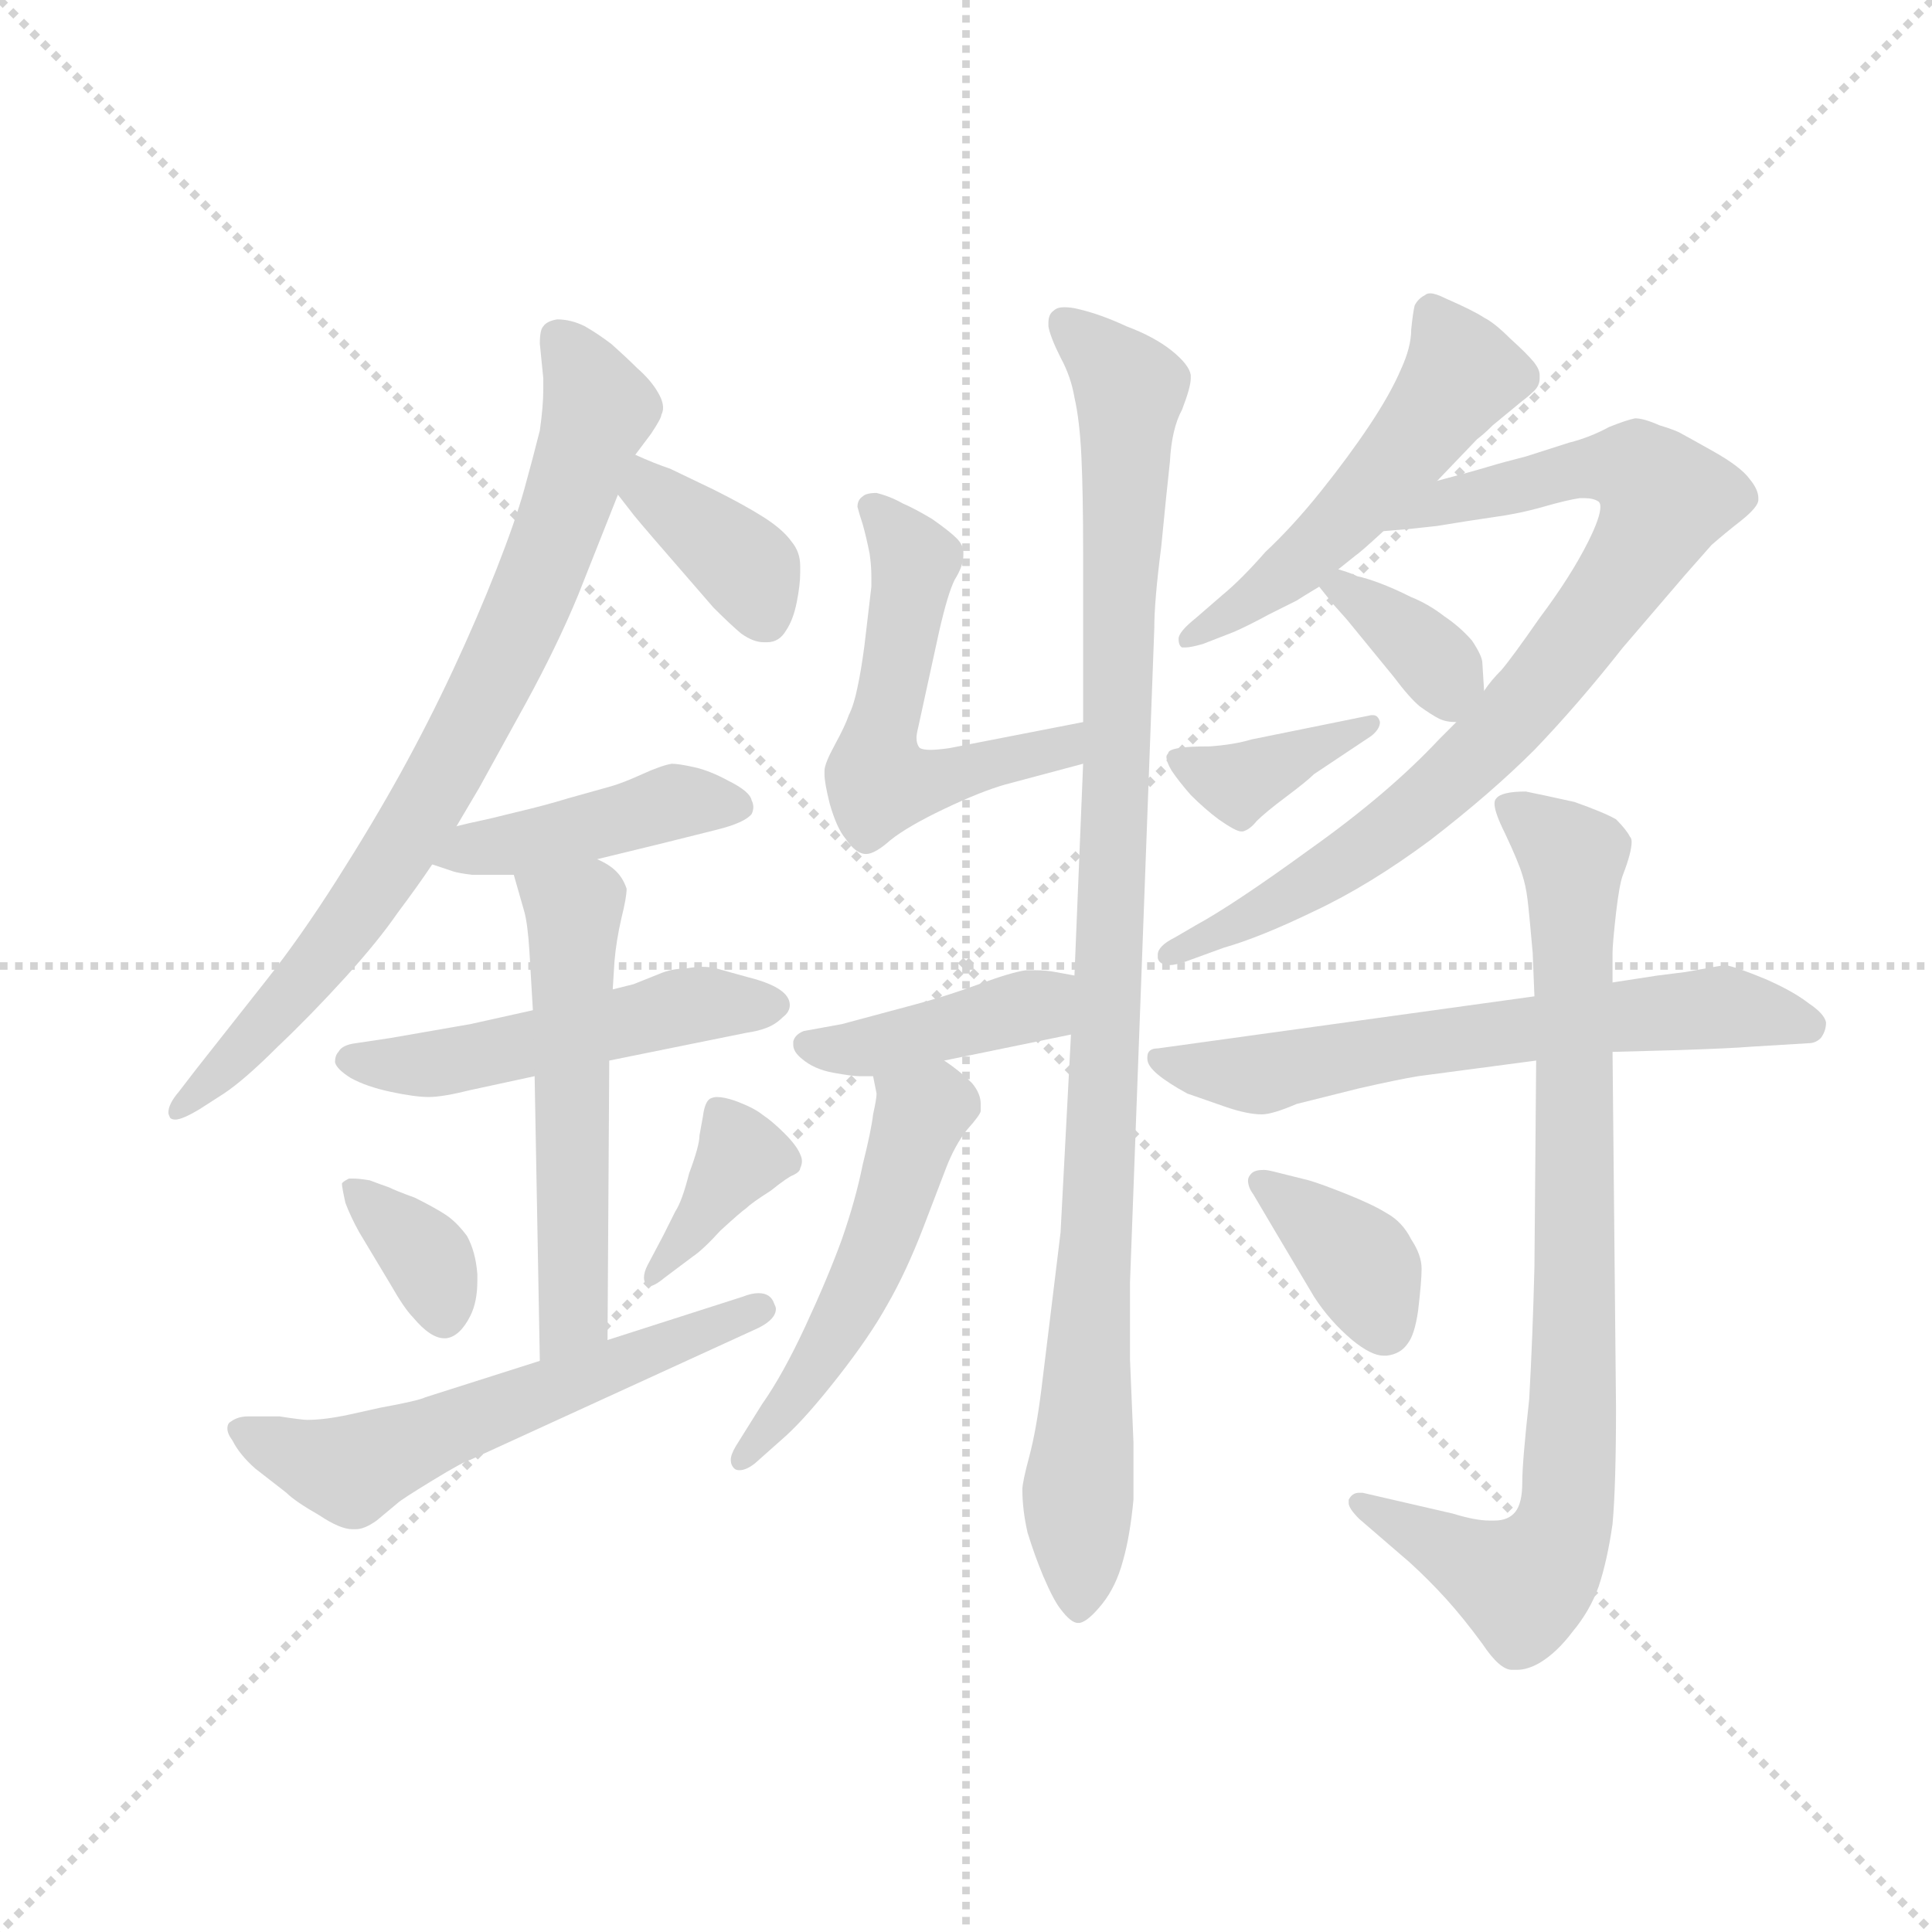 <svg version="1.1" viewBox="0 0 1024 1024" xmlns="http://www.w3.org/2000/svg">
  <g stroke="lightgray" stroke-dasharray="1,1" stroke-width="1" transform="scale(4, 4)">
    <line x1="0" y1="0" x2="256" y2="256"></line>
    <line x1="256" y1="0" x2="0" y2="256"></line>
    <line x1="128" y1="0" x2="128" y2="256"></line>
    <line x1="0" y1="128" x2="256" y2="128"></line>
  </g>
  <g transform="scale(0.92, -0.92) translate(60, -850)">
    <style type="text/css">
      
        @keyframes keyframes0 {
          from {
            stroke: blue;
            stroke-dashoffset: 782;
            stroke-width: 128;
          }
          72% {
            animation-timing-function: step-end;
            stroke: blue;
            stroke-dashoffset: 0;
            stroke-width: 128;
          }
          to {
            stroke: black;
            stroke-width: 1024;
          }
        }
        #make-me-a-hanzi-animation-0 {
          animation: keyframes0 0.886s both;
          animation-delay: 0s;
          animation-timing-function: linear;
        }
      
        @keyframes keyframes1 {
          from {
            stroke: blue;
            stroke-dashoffset: 372;
            stroke-width: 128;
          }
          55% {
            animation-timing-function: step-end;
            stroke: blue;
            stroke-dashoffset: 0;
            stroke-width: 128;
          }
          to {
            stroke: black;
            stroke-width: 1024;
          }
        }
        #make-me-a-hanzi-animation-1 {
          animation: keyframes1 0.553s both;
          animation-delay: 0.886s;
          animation-timing-function: linear;
        }
      
        @keyframes keyframes2 {
          from {
            stroke: blue;
            stroke-dashoffset: 429;
            stroke-width: 128;
          }
          58% {
            animation-timing-function: step-end;
            stroke: blue;
            stroke-dashoffset: 0;
            stroke-width: 128;
          }
          to {
            stroke: black;
            stroke-width: 1024;
          }
        }
        #make-me-a-hanzi-animation-2 {
          animation: keyframes2 0.599s both;
          animation-delay: 1.439s;
          animation-timing-function: linear;
        }
      
        @keyframes keyframes3 {
          from {
            stroke: blue;
            stroke-dashoffset: 504;
            stroke-width: 128;
          }
          62% {
            animation-timing-function: step-end;
            stroke: blue;
            stroke-dashoffset: 0;
            stroke-width: 128;
          }
          to {
            stroke: black;
            stroke-width: 1024;
          }
        }
        #make-me-a-hanzi-animation-3 {
          animation: keyframes3 0.66s both;
          animation-delay: 2.038s;
          animation-timing-function: linear;
        }
      
        @keyframes keyframes4 {
          from {
            stroke: blue;
            stroke-dashoffset: 542;
            stroke-width: 128;
          }
          64% {
            animation-timing-function: step-end;
            stroke: blue;
            stroke-dashoffset: 0;
            stroke-width: 128;
          }
          to {
            stroke: black;
            stroke-width: 1024;
          }
        }
        #make-me-a-hanzi-animation-4 {
          animation: keyframes4 0.691s both;
          animation-delay: 2.698s;
          animation-timing-function: linear;
        }
      
        @keyframes keyframes5 {
          from {
            stroke: blue;
            stroke-dashoffset: 353;
            stroke-width: 128;
          }
          53% {
            animation-timing-function: step-end;
            stroke: blue;
            stroke-dashoffset: 0;
            stroke-width: 128;
          }
          to {
            stroke: black;
            stroke-width: 1024;
          }
        }
        #make-me-a-hanzi-animation-5 {
          animation: keyframes5 0.537s both;
          animation-delay: 3.389s;
          animation-timing-function: linear;
        }
      
        @keyframes keyframes6 {
          from {
            stroke: blue;
            stroke-dashoffset: 373;
            stroke-width: 128;
          }
          55% {
            animation-timing-function: step-end;
            stroke: blue;
            stroke-dashoffset: 0;
            stroke-width: 128;
          }
          to {
            stroke: black;
            stroke-width: 1024;
          }
        }
        #make-me-a-hanzi-animation-6 {
          animation: keyframes6 0.554s both;
          animation-delay: 3.927s;
          animation-timing-function: linear;
        }
      
        @keyframes keyframes7 {
          from {
            stroke: blue;
            stroke-dashoffset: 577;
            stroke-width: 128;
          }
          65% {
            animation-timing-function: step-end;
            stroke: blue;
            stroke-dashoffset: 0;
            stroke-width: 128;
          }
          to {
            stroke: black;
            stroke-width: 1024;
          }
        }
        #make-me-a-hanzi-animation-7 {
          animation: keyframes7 0.72s both;
          animation-delay: 4.48s;
          animation-timing-function: linear;
        }
      
        @keyframes keyframes8 {
          from {
            stroke: blue;
            stroke-dashoffset: 541;
            stroke-width: 128;
          }
          64% {
            animation-timing-function: step-end;
            stroke: blue;
            stroke-dashoffset: 0;
            stroke-width: 128;
          }
          to {
            stroke: black;
            stroke-width: 1024;
          }
        }
        #make-me-a-hanzi-animation-8 {
          animation: keyframes8 0.69s both;
          animation-delay: 5.2s;
          animation-timing-function: linear;
        }
      
        @keyframes keyframes9 {
          from {
            stroke: blue;
            stroke-dashoffset: 1014;
            stroke-width: 128;
          }
          77% {
            animation-timing-function: step-end;
            stroke: blue;
            stroke-dashoffset: 0;
            stroke-width: 128;
          }
          to {
            stroke: black;
            stroke-width: 1024;
          }
        }
        #make-me-a-hanzi-animation-9 {
          animation: keyframes9 1.075s both;
          animation-delay: 5.89s;
          animation-timing-function: linear;
        }
      
        @keyframes keyframes10 {
          from {
            stroke: blue;
            stroke-dashoffset: 412;
            stroke-width: 128;
          }
          57% {
            animation-timing-function: step-end;
            stroke: blue;
            stroke-dashoffset: 0;
            stroke-width: 128;
          }
          to {
            stroke: black;
            stroke-width: 1024;
          }
        }
        #make-me-a-hanzi-animation-10 {
          animation: keyframes10 0.585s both;
          animation-delay: 6.965s;
          animation-timing-function: linear;
        }
      
        @keyframes keyframes11 {
          from {
            stroke: blue;
            stroke-dashoffset: 511;
            stroke-width: 128;
          }
          62% {
            animation-timing-function: step-end;
            stroke: blue;
            stroke-dashoffset: 0;
            stroke-width: 128;
          }
          to {
            stroke: black;
            stroke-width: 1024;
          }
        }
        #make-me-a-hanzi-animation-11 {
          animation: keyframes11 0.666s both;
          animation-delay: 7.551s;
          animation-timing-function: linear;
        }
      
        @keyframes keyframes12 {
          from {
            stroke: blue;
            stroke-dashoffset: 519;
            stroke-width: 128;
          }
          63% {
            animation-timing-function: step-end;
            stroke: blue;
            stroke-dashoffset: 0;
            stroke-width: 128;
          }
          to {
            stroke: black;
            stroke-width: 1024;
          }
        }
        #make-me-a-hanzi-animation-12 {
          animation: keyframes12 0.672s both;
          animation-delay: 8.216s;
          animation-timing-function: linear;
        }
      
        @keyframes keyframes13 {
          from {
            stroke: blue;
            stroke-dashoffset: 823;
            stroke-width: 128;
          }
          73% {
            animation-timing-function: step-end;
            stroke: blue;
            stroke-dashoffset: 0;
            stroke-width: 128;
          }
          to {
            stroke: black;
            stroke-width: 1024;
          }
        }
        #make-me-a-hanzi-animation-13 {
          animation: keyframes13 0.92s both;
          animation-delay: 8.889s;
          animation-timing-function: linear;
        }
      
        @keyframes keyframes14 {
          from {
            stroke: blue;
            stroke-dashoffset: 353;
            stroke-width: 128;
          }
          53% {
            animation-timing-function: step-end;
            stroke: blue;
            stroke-dashoffset: 0;
            stroke-width: 128;
          }
          to {
            stroke: black;
            stroke-width: 1024;
          }
        }
        #make-me-a-hanzi-animation-14 {
          animation: keyframes14 0.537s both;
          animation-delay: 9.809s;
          animation-timing-function: linear;
        }
      
        @keyframes keyframes15 {
          from {
            stroke: blue;
            stroke-dashoffset: 378;
            stroke-width: 128;
          }
          55% {
            animation-timing-function: step-end;
            stroke: blue;
            stroke-dashoffset: 0;
            stroke-width: 128;
          }
          to {
            stroke: black;
            stroke-width: 1024;
          }
        }
        #make-me-a-hanzi-animation-15 {
          animation: keyframes15 0.558s both;
          animation-delay: 10.346s;
          animation-timing-function: linear;
        }
      
        @keyframes keyframes16 {
          from {
            stroke: blue;
            stroke-dashoffset: 636;
            stroke-width: 128;
          }
          67% {
            animation-timing-function: step-end;
            stroke: blue;
            stroke-dashoffset: 0;
            stroke-width: 128;
          }
          to {
            stroke: black;
            stroke-width: 1024;
          }
        }
        #make-me-a-hanzi-animation-16 {
          animation: keyframes16 0.768s both;
          animation-delay: 10.903s;
          animation-timing-function: linear;
        }
      
        @keyframes keyframes17 {
          from {
            stroke: blue;
            stroke-dashoffset: 838;
            stroke-width: 128;
          }
          73% {
            animation-timing-function: step-end;
            stroke: blue;
            stroke-dashoffset: 0;
            stroke-width: 128;
          }
          to {
            stroke: black;
            stroke-width: 1024;
          }
        }
        #make-me-a-hanzi-animation-17 {
          animation: keyframes17 0.932s both;
          animation-delay: 11.671s;
          animation-timing-function: linear;
        }
      
        @keyframes keyframes18 {
          from {
            stroke: blue;
            stroke-dashoffset: 370;
            stroke-width: 128;
          }
          55% {
            animation-timing-function: step-end;
            stroke: blue;
            stroke-dashoffset: 0;
            stroke-width: 128;
          }
          to {
            stroke: black;
            stroke-width: 1024;
          }
        }
        #make-me-a-hanzi-animation-18 {
          animation: keyframes18 0.551s both;
          animation-delay: 12.603s;
          animation-timing-function: linear;
        }
      
    </style>
    
      <path d="M 203 374 L 216 396 L 243 445 Q 261 478 273 507 L 296 565 L 306 588 L 315 600 Q 321 609 321 611 Q 322 613 322 615 Q 322 619 319 624 Q 315 631 307 638 Q 301 644 292 652 Q 284 658 277 662 Q 269 666 261 666 Q 255 665 253 662 Q 251 660 251 652 L 253 632 L 253 626 Q 253 616 251 602 Q 247 586 242 568 Q 237 550 226 522 Q 215 494 201 464 Q 187 434 171 405 Q 155 376 134 343 Q 113 310 94 286 L 53 234 L 43 221 Q 37 214 37 209 Q 37 208 38 206 Q 39 205 41 205 Q 45 205 55 211 L 69 220 Q 81 228 100 247 Q 119 265 139 287 Q 158 308 169 324 Q 181 340 189 352 L 203 374 Z" fill="lightgray"></path>
    
      <path d="M 296 565 L 303 556 Q 305 553 325 530 L 351 500 Q 361 490 367 485 Q 374 480 380 480 L 382 480 Q 389 480 393 487 Q 397 493 399 503 Q 401 513 401 520 L 401 524 Q 401 532 396 538 Q 391 545 380 552 Q 369 559 351 568 L 326 580 Q 317 583 306 588 C 279 600 278 589 296 565 Z" fill="lightgray"></path>
    
      <path d="M 189 352 L 201 348 Q 204 347 212 346 L 236 346 L 284 355 L 321 364 L 353 372 Q 369 376 373 381 Q 374 383 374 385 Q 374 387 373 389 Q 372 394 360 400 Q 349 406 340 408 Q 331 410 327 410 Q 321 409 310 404 Q 299 399 292 397 L 267 390 Q 254 386 237 382 Q 221 378 216 377 Q 211 376 203 374 C 174 367 161 361 189 352 Z" fill="lightgray"></path>
    
      <path d="M 247 268 L 211 260 L 165 252 L 145 249 Q 137 248 135 244 Q 133 242 133 238 Q 134 234 142 229 Q 151 224 165 221 Q 179 218 187 218 Q 195 218 211 222 L 248 230 L 291 239 L 370 255 Q 377 256 382 258 Q 387 260 391 264 Q 395 267 395 271 Q 395 276 389 280 Q 383 284 371 287 L 353 292 Q 349 293 345 293 Q 340 293 335 292 Q 327 292 320 289 L 305 283 L 293 280 L 247 268 Z" fill="lightgray"></path>
    
      <path d="M 236 346 L 242 325 Q 244 318 245 302 Q 246 286 247 268 L 248 230 L 251 66 C 252 36 290 48 290 78 L 291 239 L 293 280 L 294 296 Q 295 308 298 321 Q 301 333 301 338 Q 299 344 295 348 Q 291 352 284 355 C 258 370 228 375 236 346 Z" fill="lightgray"></path>
    
      <path d="M 137 168 Q 137 166 139 157 Q 142 149 147 140 L 165 110 Q 173 96 178 91 Q 188 79 196 79 L 197 79 Q 205 80 211 92 Q 215 100 215 112 L 215 116 Q 214 129 209 138 Q 203 146 197 150 Q 191 154 179 160 Q 168 164 164 166 Q 161 167 153 170 Q 147 171 144 171 L 141 171 Q 137 169 137 168 Z" fill="lightgray"></path>
    
      <path d="M 339 126 Q 345 130 355 141 Q 367 152 370 154 Q 373 157 384 164 Q 394 172 397 173 Q 401 175 401 177 Q 402 179 402 181 Q 402 183 401 185 Q 399 190 392 197 Q 385 204 379 208 Q 374 212 363 216 Q 357 218 353 218 Q 351 218 349 217 Q 346 215 345 207 L 343 196 Q 343 190 337 174 Q 333 158 329 152 L 322 138 L 313 121 Q 311 117 311 114 Q 311 112 312 110 Q 313 109 314 109 Q 317 109 323 114 L 339 126 Z" fill="lightgray"></path>
    
      <path d="M 251 66 L 185 45 Q 181 43 159 39 L 141 35 Q 127 32 117 32 Q 114 32 101 34 L 83 34 Q 77 34 73 31 Q 71 30 71 27 Q 71 24 74 20 Q 78 12 87 4 L 105 -10 Q 110 -15 124 -23 Q 136 -31 143 -31 L 145 -31 Q 150 -31 157 -26 L 169 -16 Q 171 -14 189 -3 Q 207 8 211 9 L 377 85 Q 387 90 387 96 Q 387 97 386 99 Q 384 105 377 105 Q 373 105 368 103 L 290 78 L 251 66 Z" fill="lightgray"></path>
    
      <path d="M 564 434 L 487 419 Q 480 418 476 418 Q 472 418 470 419 Q 468 421 468 425 Q 468 427 469 431 L 481 486 Q 486 508 490 516 Q 495 524 495 530 L 495 532 Q 495 536 491 540 Q 487 544 477 551 Q 467 557 460 560 Q 453 564 445 566 Q 439 566 437 564 Q 434 562 434 558 Q 435 554 437 548 Q 439 541 441 531 Q 442 524 442 518 L 442 512 L 438 478 Q 436 463 434 454 Q 432 444 429 438 Q 427 432 421 421 Q 415 410 415 406 L 415 404 Q 415 399 418 387 Q 422 373 427 367 Q 433 358 439 358 Q 444 358 453 366 Q 463 374 484 384 Q 505 394 519 398 L 564 410 C 593 418 593 440 564 434 Z" fill="lightgray"></path>
    
      <path d="M 557 254 L 551 140 L 546 99 L 540 50 Q 537 26 533 11 Q 529 -4 529 -8 Q 529 -20 532 -33 Q 536 -46 541 -58 Q 547 -72 551 -77 Q 557 -85 561 -85 L 562 -85 Q 567 -84 575 -74 Q 583 -64 587 -49 Q 591 -35 593 -14 L 593 19 L 591 67 L 591 111 L 605 488 Q 605 504 609 535 Q 612 566 614 584 Q 615 603 621 614 Q 626 627 626 632 L 626 634 Q 625 640 615 648 Q 605 656 589 662 Q 574 669 561 672 Q 557 673 553 673 Q 549 673 547 671 Q 544 669 544 664 L 544 662 Q 545 656 551 644 Q 557 633 559 621 Q 562 608 563 587 Q 564 566 564 532 L 564 434 L 564 410 L 559 288 L 557 254 Z" fill="lightgray"></path>
    
      <path d="M 484 239 L 557 254 C 586 260 589 283 559 288 L 548 290 Q 543 291 537 291 L 531 291 Q 523 290 504 283 Q 485 276 466 271 L 425 260 L 403 256 Q 398 254 397 250 L 397 248 Q 397 244 402 240 Q 409 234 420 232 Q 431 230 435 230 L 443 230 L 484 239 Z" fill="lightgray"></path>
    
      <path d="M 443 230 L 445 220 Q 445 217 443 208 Q 442 199 437 179 Q 433 159 425 136 Q 417 114 404 86 Q 391 58 379 41 L 364 17 Q 361 12 361 9 Q 361 6 363 4 Q 364 3 366 3 Q 370 3 375 7 L 393 23 Q 405 34 423 57 Q 441 80 451 98 Q 462 117 472 143 L 485 177 Q 490 190 497 199 Q 505 208 505 210 L 505 214 Q 505 220 500 226 Q 493 233 484 239 C 460 257 437 259 443 230 Z" fill="lightgray"></path>
    
      <path d="M 768 573 L 791 597 Q 795 600 800 605 L 817 619 Q 821 622 824 625 Q 827 628 827 632 L 827 634 Q 827 637 824 641 Q 820 646 810 655 Q 801 664 795 667 Q 789 671 773 678 Q 767 681 764 681 Q 762 681 761 680 Q 757 678 755 674 Q 754 670 753 660 Q 753 650 747 637 Q 741 623 729 605 Q 717 587 701 567 Q 685 547 669 532 Q 655 516 644 507 L 629 494 Q 619 486 619 482 Q 619 478 621 477 L 623 477 Q 626 477 633 479 L 651 486 Q 660 490 671 496 L 687 504 Q 690 506 700 512 L 711 522 L 721 530 Q 724 532 737 544 L 768 573 Z" fill="lightgray"></path>
    
      <path d="M 779 434 L 769 424 Q 740 393 695 361 Q 651 329 629 317 L 617 310 Q 607 305 607 300 L 607 298 Q 608 294 614 294 Q 617 294 623 296 L 645 304 Q 666 310 697 325 Q 729 340 764 366 Q 799 393 824 418 Q 849 444 875 477 L 911 519 L 926 536 Q 934 543 943 550 Q 953 558 953 562 L 953 563 Q 953 568 948 574 Q 943 581 927 590 Q 911 599 909 600 Q 906 602 896 605 Q 887 609 882 609 Q 877 608 867 604 Q 856 598 844 595 L 819 587 Q 807 584 797 581 Q 787 578 768 573 C 739 565 707 541 737 544 L 749 545 Q 750 545 768 547 Q 786 550 800 552 Q 815 554 829 558 Q 843 562 850 563 L 853 563 Q 858 563 861 561 Q 862 560 862 558 Q 862 552 855 538 Q 845 518 827 494 Q 811 471 805 464 Q 799 458 795 452 L 779 434 Z" fill="lightgray"></path>
    
      <path d="M 700 512 L 708 502 L 716 493 L 743 460 Q 752 448 758 443 Q 765 438 769 436 Q 773 434 779 434 C 796 433 796 433 795 452 L 794 468 Q 794 472 788 481 Q 781 489 772 495 Q 763 502 753 506 Q 743 511 735 514 Q 727 517 722 518 Q 718 520 711 522 C 686 530 686 530 700 512 Z" fill="lightgray"></path>
    
      <path d="M 661 424 Q 651 421 637 420 Q 624 420 619 419 Q 613 418 613 416 Q 612 415 612 414 Q 612 411 615 406 Q 619 400 626 392 Q 634 384 642 378 Q 652 371 655 371 L 656 371 Q 660 372 664 377 Q 669 382 681 391 Q 693 400 697 404 L 730 426 Q 735 430 735 434 Q 734 438 731 438 L 730 438 L 661 424 Z" fill="lightgray"></path>
    
      <path d="M 824 276 L 607 246 Q 601 246 601 241 L 601 240 Q 601 236 607 231 Q 613 226 624 220 L 647 212 Q 659 208 667 208 Q 673 208 687 214 L 723 223 Q 745 228 757 230 L 825 239 L 869 244 L 906 245 Q 937 246 949 247 L 982 249 Q 986 249 989 252 Q 992 256 992 261 Q 991 266 982 272 Q 973 279 957 286 Q 940 293 934 294 Q 933 294 911 290 L 895 288 L 869 284 L 824 276 Z" fill="lightgray"></path>
    
      <path d="M 825 239 L 824 120 Q 823 80 821 44 Q 817 8 817 -4 Q 817 -16 813 -21 Q 809 -26 801 -26 L 798 -26 Q 790 -26 777 -22 L 725 -10 L 723 -10 Q 719 -10 717 -14 L 717 -16 Q 717 -19 723 -25 L 752 -50 Q 763 -60 773 -71 Q 783 -82 794 -97 Q 804 -112 811 -112 L 814 -112 Q 820 -112 827 -108 Q 837 -102 846 -90 Q 856 -78 861 -64 Q 866 -49 869 -28 Q 871 -6 871 39 L 869 244 L 869 284 L 869 301 Q 869 306 871 324 Q 873 341 875 346 Q 880 359 880 365 Q 880 367 879 368 Q 877 372 871 378 Q 864 382 847 388 Q 829 392 819 394 Q 805 394 802 390 Q 801 389 801 387 Q 801 382 807 370 Q 815 353 817 346 Q 819 340 820 332 Q 821 324 823 301 L 824 276 L 825 239 Z" fill="lightgray"></path>
    
      <path d="M 675 140 L 697 103 Q 706 89 719 78 Q 730 69 737 69 L 739 69 Q 747 70 751 76 Q 755 81 757 95 Q 759 112 759 119 Q 759 127 753 136 Q 748 146 739 151 Q 731 156 716 162 Q 701 168 694 170 L 674 175 Q 670 176 668 176 Q 663 176 661 174 Q 659 172 659 170 Q 659 166 662 162 L 675 140 Z" fill="lightgray"></path>
    
    
      <clipPath id="make-me-a-hanzi-clip-0">
        <path d="M 203 374 L 216 396 L 243 445 Q 261 478 273 507 L 296 565 L 306 588 L 315 600 Q 321 609 321 611 Q 322 613 322 615 Q 322 619 319 624 Q 315 631 307 638 Q 301 644 292 652 Q 284 658 277 662 Q 269 666 261 666 Q 255 665 253 662 Q 251 660 251 652 L 253 632 L 253 626 Q 253 616 251 602 Q 247 586 242 568 Q 237 550 226 522 Q 215 494 201 464 Q 187 434 171 405 Q 155 376 134 343 Q 113 310 94 286 L 53 234 L 43 221 Q 37 214 37 209 Q 37 208 38 206 Q 39 205 41 205 Q 45 205 55 211 L 69 220 Q 81 228 100 247 Q 119 265 139 287 Q 158 308 169 324 Q 181 340 189 352 L 203 374 Z"></path>
      </clipPath>
      <path clip-path="url(#make-me-a-hanzi-clip-0)" d="M 261 655 L 285 613 L 219 448 L 142 318 L 41 209" fill="none" id="make-me-a-hanzi-animation-0" stroke-dasharray="654 1308" stroke-linecap="round"></path>
    
      <clipPath id="make-me-a-hanzi-clip-1">
        <path d="M 296 565 L 303 556 Q 305 553 325 530 L 351 500 Q 361 490 367 485 Q 374 480 380 480 L 382 480 Q 389 480 393 487 Q 397 493 399 503 Q 401 513 401 520 L 401 524 Q 401 532 396 538 Q 391 545 380 552 Q 369 559 351 568 L 326 580 Q 317 583 306 588 C 279 600 278 589 296 565 Z"></path>
      </clipPath>
      <path clip-path="url(#make-me-a-hanzi-clip-1)" d="M 309 580 L 314 567 L 371 522 L 381 494" fill="none" id="make-me-a-hanzi-animation-1" stroke-dasharray="244 488" stroke-linecap="round"></path>
    
      <clipPath id="make-me-a-hanzi-clip-2">
        <path d="M 189 352 L 201 348 Q 204 347 212 346 L 236 346 L 284 355 L 321 364 L 353 372 Q 369 376 373 381 Q 374 383 374 385 Q 374 387 373 389 Q 372 394 360 400 Q 349 406 340 408 Q 331 410 327 410 Q 321 409 310 404 Q 299 399 292 397 L 267 390 Q 254 386 237 382 Q 221 378 216 377 Q 211 376 203 374 C 174 367 161 361 189 352 Z"></path>
      </clipPath>
      <path clip-path="url(#make-me-a-hanzi-clip-2)" d="M 197 355 L 329 388 L 366 385" fill="none" id="make-me-a-hanzi-animation-2" stroke-dasharray="301 602" stroke-linecap="round"></path>
    
      <clipPath id="make-me-a-hanzi-clip-3">
        <path d="M 247 268 L 211 260 L 165 252 L 145 249 Q 137 248 135 244 Q 133 242 133 238 Q 134 234 142 229 Q 151 224 165 221 Q 179 218 187 218 Q 195 218 211 222 L 248 230 L 291 239 L 370 255 Q 377 256 382 258 Q 387 260 391 264 Q 395 267 395 271 Q 395 276 389 280 Q 383 284 371 287 L 353 292 Q 349 293 345 293 Q 340 293 335 292 Q 327 292 320 289 L 305 283 L 293 280 L 247 268 Z"></path>
      </clipPath>
      <path clip-path="url(#make-me-a-hanzi-clip-3)" d="M 142 238 L 200 238 L 332 270 L 386 272" fill="none" id="make-me-a-hanzi-animation-3" stroke-dasharray="376 752" stroke-linecap="round"></path>
    
      <clipPath id="make-me-a-hanzi-clip-4">
        <path d="M 236 346 L 242 325 Q 244 318 245 302 Q 246 286 247 268 L 248 230 L 251 66 C 252 36 290 48 290 78 L 291 239 L 293 280 L 294 296 Q 295 308 298 321 Q 301 333 301 338 Q 299 344 295 348 Q 291 352 284 355 C 258 370 228 375 236 346 Z"></path>
      </clipPath>
      <path clip-path="url(#make-me-a-hanzi-clip-4)" d="M 243 342 L 271 320 L 271 100 L 256 74" fill="none" id="make-me-a-hanzi-animation-4" stroke-dasharray="414 828" stroke-linecap="round"></path>
    
      <clipPath id="make-me-a-hanzi-clip-5">
        <path d="M 137 168 Q 137 166 139 157 Q 142 149 147 140 L 165 110 Q 173 96 178 91 Q 188 79 196 79 L 197 79 Q 205 80 211 92 Q 215 100 215 112 L 215 116 Q 214 129 209 138 Q 203 146 197 150 Q 191 154 179 160 Q 168 164 164 166 Q 161 167 153 170 Q 147 171 144 171 L 141 171 Q 137 169 137 168 Z"></path>
      </clipPath>
      <path clip-path="url(#make-me-a-hanzi-clip-5)" d="M 143 165 L 187 124 L 197 89" fill="none" id="make-me-a-hanzi-animation-5" stroke-dasharray="225 450" stroke-linecap="round"></path>
    
      <clipPath id="make-me-a-hanzi-clip-6">
        <path d="M 339 126 Q 345 130 355 141 Q 367 152 370 154 Q 373 157 384 164 Q 394 172 397 173 Q 401 175 401 177 Q 402 179 402 181 Q 402 183 401 185 Q 399 190 392 197 Q 385 204 379 208 Q 374 212 363 216 Q 357 218 353 218 Q 351 218 349 217 Q 346 215 345 207 L 343 196 Q 343 190 337 174 Q 333 158 329 152 L 322 138 L 313 121 Q 311 117 311 114 Q 311 112 312 110 Q 313 109 314 109 Q 317 109 323 114 L 339 126 Z"></path>
      </clipPath>
      <path clip-path="url(#make-me-a-hanzi-clip-6)" d="M 353 210 L 366 181 L 315 113" fill="none" id="make-me-a-hanzi-animation-6" stroke-dasharray="245 490" stroke-linecap="round"></path>
    
      <clipPath id="make-me-a-hanzi-clip-7">
        <path d="M 251 66 L 185 45 Q 181 43 159 39 L 141 35 Q 127 32 117 32 Q 114 32 101 34 L 83 34 Q 77 34 73 31 Q 71 30 71 27 Q 71 24 74 20 Q 78 12 87 4 L 105 -10 Q 110 -15 124 -23 Q 136 -31 143 -31 L 145 -31 Q 150 -31 157 -26 L 169 -16 Q 171 -14 189 -3 Q 207 8 211 9 L 377 85 Q 387 90 387 96 Q 387 97 386 99 Q 384 105 377 105 Q 373 105 368 103 L 290 78 L 251 66 Z"></path>
      </clipPath>
      <path clip-path="url(#make-me-a-hanzi-clip-7)" d="M 78 26 L 140 4 L 378 95" fill="none" id="make-me-a-hanzi-animation-7" stroke-dasharray="449 898" stroke-linecap="round"></path>
    
      <clipPath id="make-me-a-hanzi-clip-8">
        <path d="M 564 434 L 487 419 Q 480 418 476 418 Q 472 418 470 419 Q 468 421 468 425 Q 468 427 469 431 L 481 486 Q 486 508 490 516 Q 495 524 495 530 L 495 532 Q 495 536 491 540 Q 487 544 477 551 Q 467 557 460 560 Q 453 564 445 566 Q 439 566 437 564 Q 434 562 434 558 Q 435 554 437 548 Q 439 541 441 531 Q 442 524 442 518 L 442 512 L 438 478 Q 436 463 434 454 Q 432 444 429 438 Q 427 432 421 421 Q 415 410 415 406 L 415 404 Q 415 399 418 387 Q 422 373 427 367 Q 433 358 439 358 Q 444 358 453 366 Q 463 374 484 384 Q 505 394 519 398 L 564 410 C 593 418 593 440 564 434 Z"></path>
      </clipPath>
      <path clip-path="url(#make-me-a-hanzi-clip-8)" d="M 443 557 L 466 526 L 445 414 L 447 399 L 539 415 L 552 419 L 557 428" fill="none" id="make-me-a-hanzi-animation-8" stroke-dasharray="413 826" stroke-linecap="round"></path>
    
      <clipPath id="make-me-a-hanzi-clip-9">
        <path d="M 557 254 L 551 140 L 546 99 L 540 50 Q 537 26 533 11 Q 529 -4 529 -8 Q 529 -20 532 -33 Q 536 -46 541 -58 Q 547 -72 551 -77 Q 557 -85 561 -85 L 562 -85 Q 567 -84 575 -74 Q 583 -64 587 -49 Q 591 -35 593 -14 L 593 19 L 591 67 L 591 111 L 605 488 Q 605 504 609 535 Q 612 566 614 584 Q 615 603 621 614 Q 626 627 626 632 L 626 634 Q 625 640 615 648 Q 605 656 589 662 Q 574 669 561 672 Q 557 673 553 673 Q 549 673 547 671 Q 544 669 544 664 L 544 662 Q 545 656 551 644 Q 557 633 559 621 Q 562 608 563 587 Q 564 566 564 532 L 564 434 L 564 410 L 559 288 L 557 254 Z"></path>
      </clipPath>
      <path clip-path="url(#make-me-a-hanzi-clip-9)" d="M 553 665 L 591 626 L 573 151 L 561 -2 L 562 -77" fill="none" id="make-me-a-hanzi-animation-9" stroke-dasharray="886 1772" stroke-linecap="round"></path>
    
      <clipPath id="make-me-a-hanzi-clip-10">
        <path d="M 484 239 L 557 254 C 586 260 589 283 559 288 L 548 290 Q 543 291 537 291 L 531 291 Q 523 290 504 283 Q 485 276 466 271 L 425 260 L 403 256 Q 398 254 397 250 L 397 248 Q 397 244 402 240 Q 409 234 420 232 Q 431 230 435 230 L 443 230 L 484 239 Z"></path>
      </clipPath>
      <path clip-path="url(#make-me-a-hanzi-clip-10)" d="M 404 249 L 429 245 L 474 254 L 538 271 L 552 283" fill="none" id="make-me-a-hanzi-animation-10" stroke-dasharray="284 568" stroke-linecap="round"></path>
    
      <clipPath id="make-me-a-hanzi-clip-11">
        <path d="M 443 230 L 445 220 Q 445 217 443 208 Q 442 199 437 179 Q 433 159 425 136 Q 417 114 404 86 Q 391 58 379 41 L 364 17 Q 361 12 361 9 Q 361 6 363 4 Q 364 3 366 3 Q 370 3 375 7 L 393 23 Q 405 34 423 57 Q 441 80 451 98 Q 462 117 472 143 L 485 177 Q 490 190 497 199 Q 505 208 505 210 L 505 214 Q 505 220 500 226 Q 493 233 484 239 C 460 257 437 259 443 230 Z"></path>
      </clipPath>
      <path clip-path="url(#make-me-a-hanzi-clip-11)" d="M 451 226 L 471 208 L 446 133 L 407 58 L 366 8" fill="none" id="make-me-a-hanzi-animation-11" stroke-dasharray="383 766" stroke-linecap="round"></path>
    
      <clipPath id="make-me-a-hanzi-clip-12">
        <path d="M 768 573 L 791 597 Q 795 600 800 605 L 817 619 Q 821 622 824 625 Q 827 628 827 632 L 827 634 Q 827 637 824 641 Q 820 646 810 655 Q 801 664 795 667 Q 789 671 773 678 Q 767 681 764 681 Q 762 681 761 680 Q 757 678 755 674 Q 754 670 753 660 Q 753 650 747 637 Q 741 623 729 605 Q 717 587 701 567 Q 685 547 669 532 Q 655 516 644 507 L 629 494 Q 619 486 619 482 Q 619 478 621 477 L 623 477 Q 626 477 633 479 L 651 486 Q 660 490 671 496 L 687 504 Q 690 506 700 512 L 711 522 L 721 530 Q 724 532 737 544 L 768 573 Z"></path>
      </clipPath>
      <path clip-path="url(#make-me-a-hanzi-clip-12)" d="M 766 671 L 781 639 L 767 612 L 694 530 L 622 480" fill="none" id="make-me-a-hanzi-animation-12" stroke-dasharray="391 782" stroke-linecap="round"></path>
    
      <clipPath id="make-me-a-hanzi-clip-13">
        <path d="M 779 434 L 769 424 Q 740 393 695 361 Q 651 329 629 317 L 617 310 Q 607 305 607 300 L 607 298 Q 608 294 614 294 Q 617 294 623 296 L 645 304 Q 666 310 697 325 Q 729 340 764 366 Q 799 393 824 418 Q 849 444 875 477 L 911 519 L 926 536 Q 934 543 943 550 Q 953 558 953 562 L 953 563 Q 953 568 948 574 Q 943 581 927 590 Q 911 599 909 600 Q 906 602 896 605 Q 887 609 882 609 Q 877 608 867 604 Q 856 598 844 595 L 819 587 Q 807 584 797 581 Q 787 578 768 573 C 739 565 707 541 737 544 L 749 545 Q 750 545 768 547 Q 786 550 800 552 Q 815 554 829 558 Q 843 562 850 563 L 853 563 Q 858 563 861 561 Q 862 560 862 558 Q 862 552 855 538 Q 845 518 827 494 Q 811 471 805 464 Q 799 458 795 452 L 779 434 Z"></path>
      </clipPath>
      <path clip-path="url(#make-me-a-hanzi-clip-13)" d="M 743 548 L 779 564 L 855 581 L 882 580 L 899 563 L 876 520 L 794 418 L 709 349 L 612 299" fill="none" id="make-me-a-hanzi-animation-13" stroke-dasharray="695 1390" stroke-linecap="round"></path>
    
      <clipPath id="make-me-a-hanzi-clip-14">
        <path d="M 700 512 L 708 502 L 716 493 L 743 460 Q 752 448 758 443 Q 765 438 769 436 Q 773 434 779 434 C 796 433 796 433 795 452 L 794 468 Q 794 472 788 481 Q 781 489 772 495 Q 763 502 753 506 Q 743 511 735 514 Q 727 517 722 518 Q 718 520 711 522 C 686 530 686 530 700 512 Z"></path>
      </clipPath>
      <path clip-path="url(#make-me-a-hanzi-clip-14)" d="M 710 512 L 762 474 L 776 445" fill="none" id="make-me-a-hanzi-animation-14" stroke-dasharray="225 450" stroke-linecap="round"></path>
    
      <clipPath id="make-me-a-hanzi-clip-15">
        <path d="M 661 424 Q 651 421 637 420 Q 624 420 619 419 Q 613 418 613 416 Q 612 415 612 414 Q 612 411 615 406 Q 619 400 626 392 Q 634 384 642 378 Q 652 371 655 371 L 656 371 Q 660 372 664 377 Q 669 382 681 391 Q 693 400 697 404 L 730 426 Q 735 430 735 434 Q 734 438 731 438 L 730 438 L 661 424 Z"></path>
      </clipPath>
      <path clip-path="url(#make-me-a-hanzi-clip-15)" d="M 619 412 L 652 399 L 731 434" fill="none" id="make-me-a-hanzi-animation-15" stroke-dasharray="250 500" stroke-linecap="round"></path>
    
      <clipPath id="make-me-a-hanzi-clip-16">
        <path d="M 824 276 L 607 246 Q 601 246 601 241 L 601 240 Q 601 236 607 231 Q 613 226 624 220 L 647 212 Q 659 208 667 208 Q 673 208 687 214 L 723 223 Q 745 228 757 230 L 825 239 L 869 244 L 906 245 Q 937 246 949 247 L 982 249 Q 986 249 989 252 Q 992 256 992 261 Q 991 266 982 272 Q 973 279 957 286 Q 940 293 934 294 Q 933 294 911 290 L 895 288 L 869 284 L 824 276 Z"></path>
      </clipPath>
      <path clip-path="url(#make-me-a-hanzi-clip-16)" d="M 607 241 L 626 234 L 673 232 L 757 249 L 923 270 L 982 259" fill="none" id="make-me-a-hanzi-animation-16" stroke-dasharray="508 1016" stroke-linecap="round"></path>
    
      <clipPath id="make-me-a-hanzi-clip-17">
        <path d="M 825 239 L 824 120 Q 823 80 821 44 Q 817 8 817 -4 Q 817 -16 813 -21 Q 809 -26 801 -26 L 798 -26 Q 790 -26 777 -22 L 725 -10 L 723 -10 Q 719 -10 717 -14 L 717 -16 Q 717 -19 723 -25 L 752 -50 Q 763 -60 773 -71 Q 783 -82 794 -97 Q 804 -112 811 -112 L 814 -112 Q 820 -112 827 -108 Q 837 -102 846 -90 Q 856 -78 861 -64 Q 866 -49 869 -28 Q 871 -6 871 39 L 869 244 L 869 284 L 869 301 Q 869 306 871 324 Q 873 341 875 346 Q 880 359 880 365 Q 880 367 879 368 Q 877 372 871 378 Q 864 382 847 388 Q 829 392 819 394 Q 805 394 802 390 Q 801 389 801 387 Q 801 382 807 370 Q 815 353 817 346 Q 819 340 820 332 Q 821 324 823 301 L 824 276 L 825 239 Z"></path>
      </clipPath>
      <path clip-path="url(#make-me-a-hanzi-clip-17)" d="M 807 387 L 846 356 L 847 47 L 842 -21 L 836 -41 L 818 -62 L 722 -15" fill="none" id="make-me-a-hanzi-animation-17" stroke-dasharray="710 1420" stroke-linecap="round"></path>
    
      <clipPath id="make-me-a-hanzi-clip-18">
        <path d="M 675 140 L 697 103 Q 706 89 719 78 Q 730 69 737 69 L 739 69 Q 747 70 751 76 Q 755 81 757 95 Q 759 112 759 119 Q 759 127 753 136 Q 748 146 739 151 Q 731 156 716 162 Q 701 168 694 170 L 674 175 Q 670 176 668 176 Q 663 176 661 174 Q 659 172 659 170 Q 659 166 662 162 L 675 140 Z"></path>
      </clipPath>
      <path clip-path="url(#make-me-a-hanzi-clip-18)" d="M 666 169 L 723 122 L 738 85" fill="none" id="make-me-a-hanzi-animation-18" stroke-dasharray="242 484" stroke-linecap="round"></path>
    
  </g>
</svg>